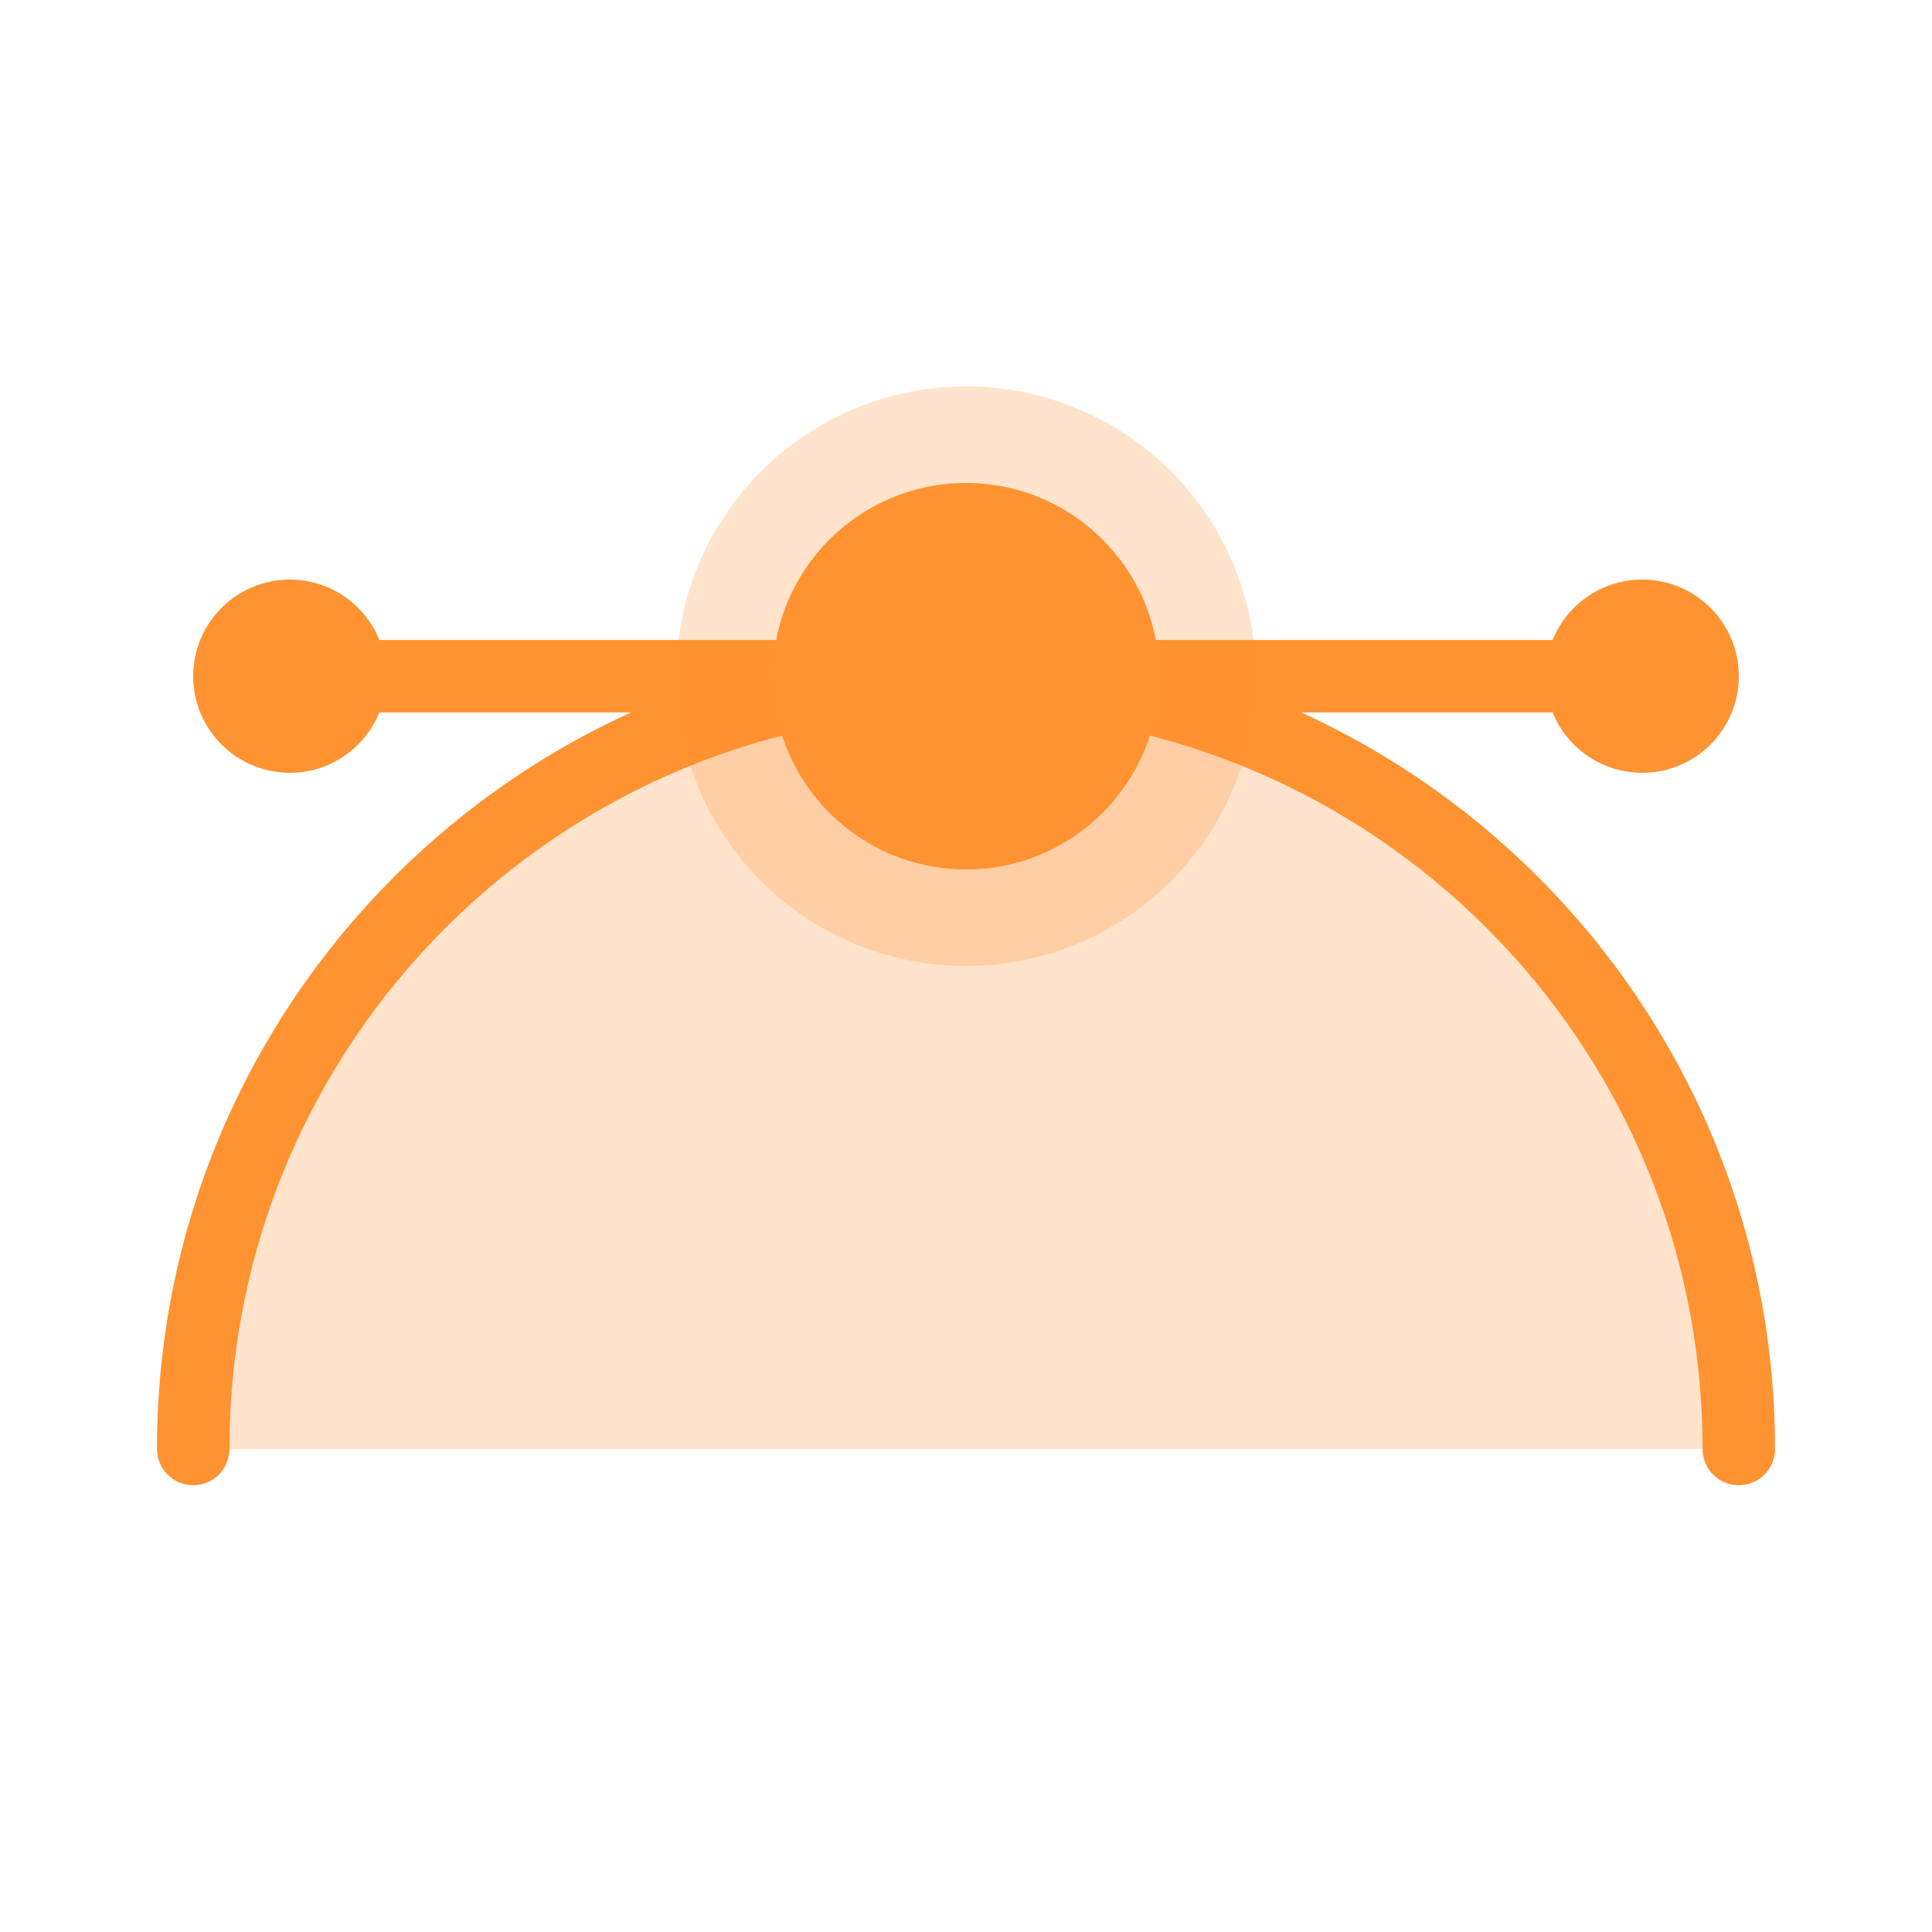 <?xml version="1.0" encoding="UTF-8" standalone="no"?>
<svg width="20px" height="20px" viewBox="0 0 20 20" version="1.1" xmlns="http://www.w3.org/2000/svg" xmlns:xlink="http://www.w3.org/1999/xlink">
    <!-- Generator: Sketch 43.2 (39069) - http://www.bohemiancoding.com/sketch -->
    <title>curved-point</title>
    <desc>Created with Sketch.</desc>
    <defs></defs>
    <g id="Page-1" stroke="none" stroke-width="1" fill="none" fill-rule="evenodd">
        <g id="curved-point">
            <path d="M2,15 C2,10.582 5.582,7 10.001,7 C14.418,7 18,10.582 18,15" id="Stroke-3" stroke="#ff9231" stroke-width="0.75" fill-opacity="0.25" fill="#ff9231" stroke-linecap="round" stroke-linejoin="round"></path>
            <path d="M3,7 L17,7" id="Stroke-7" stroke="#ff9231" stroke-width="0.75" stroke-linecap="round" stroke-linejoin="round"></path>
            <circle id="Oval-4" fill-opacity="0.25" fill="#ff9231" cx="10" cy="7" r="3"></circle>
            <circle id="Oval-4" fill="#ff9231" cx="10" cy="7" r="2"></circle>
            <circle id="Oval-5" fill="#ff9231" cx="3" cy="7" r="1"></circle>
            <circle id="Oval-5-Copy" fill="#ff9231" cx="17" cy="7" r="1"></circle>
        </g>
    </g>
</svg>